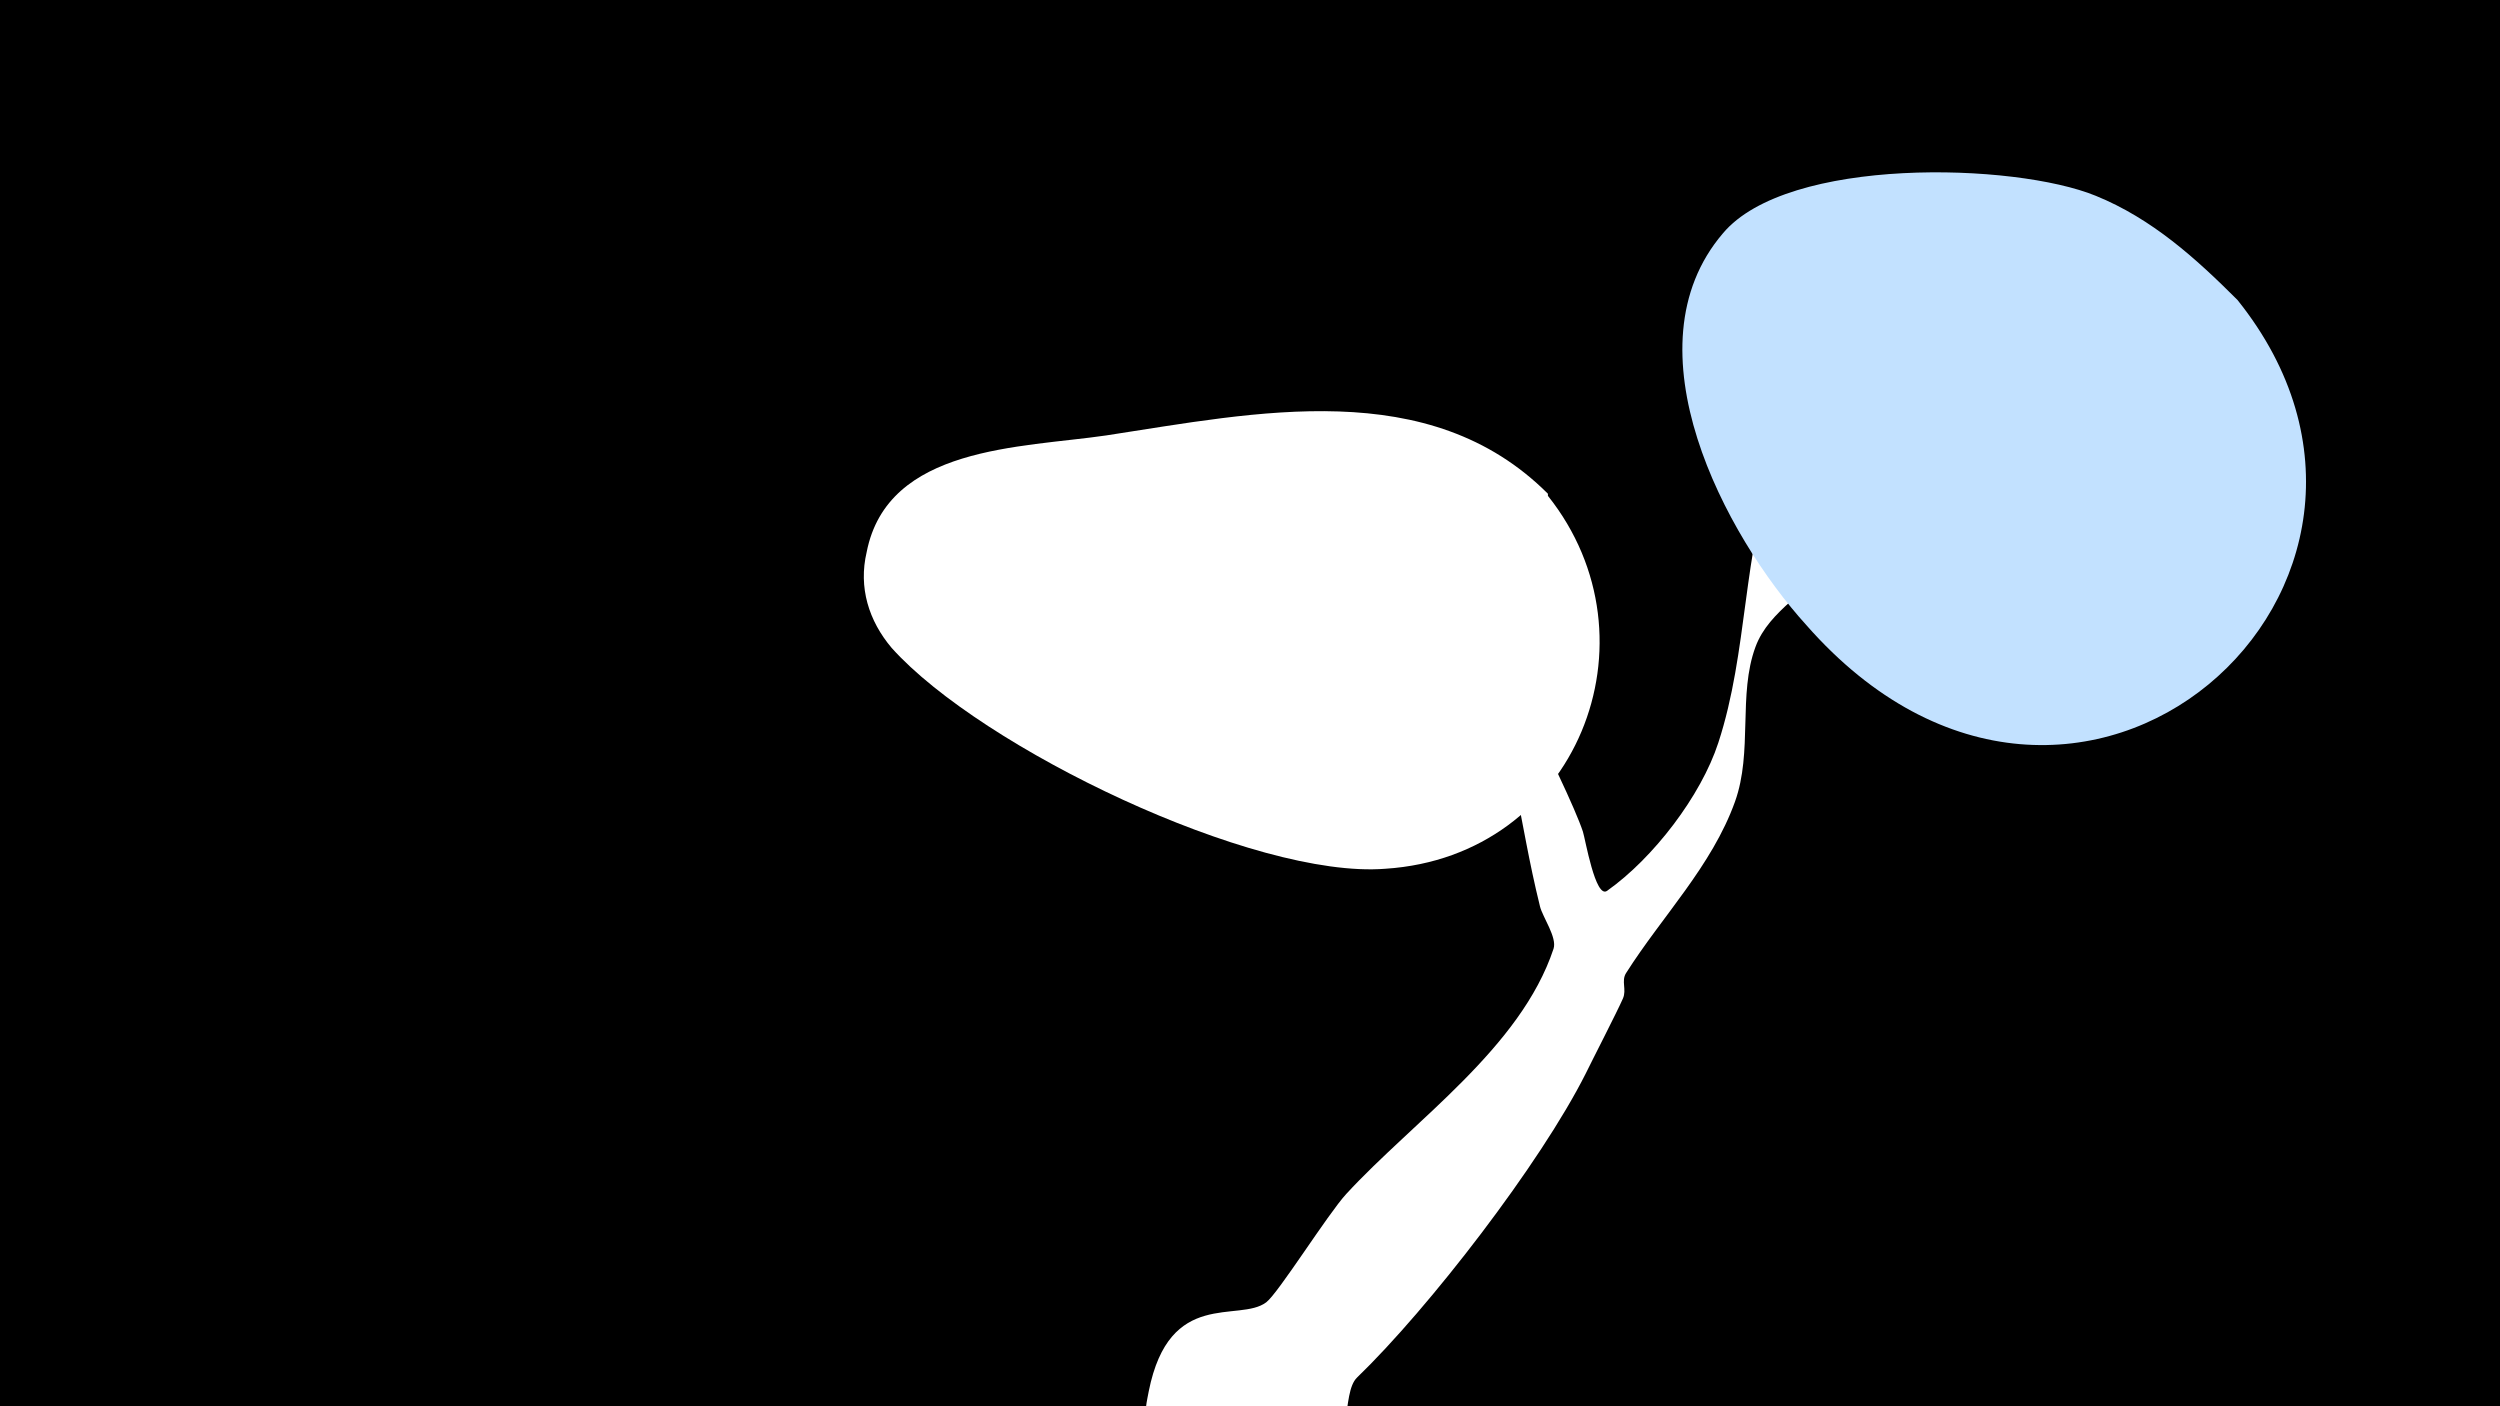 <svg width="1200" height="675" viewBox="-500 -500 1200 675" xmlns="http://www.w3.org/2000/svg"><path d="M-500-500h1200v675h-1200z" fill="#000"/><path d="M51.4 167.8c9.9-49.6 43.3-32.8 56.4-42.7 5.8-4.4 29.5-42.3 38.4-52 32.6-35.4 83.7-70.1 99.5-117.7 1.8-5.4-5.3-15.3-6.5-20.3-11-44.6-10.3-68.9-30.5-114.2-13.3-29.8-20.8-49-17.9-47.7 12.2 5.5 62.2 105.2 69 126 1.1 3.3 6 32.4 11.6 28.4 22.2-15.7 45.1-45.6 53.4-71.1 14.3-43.7 11.6-91.5 27.3-134.8 11.8-32.7 32.8-103.3 61.7-84 24.6 16.4-4.2 50.8-11.7 67-9.4 20.2-13.3 43.8-23.9 63.1-9.3 16.9-28.9 24.5-35.6 42.8-8.4 22.8-1.2 50.2-9.8 74.2-11.1 30.9-35 55-52.3 82.3-2.4 3.8 0.4 7.9-1.5 12.2-2.7 6.2-15.5 31.1-17.8 35.9-21.7 43.2-75.4 112.8-109.8 146-7.8 7.5-1.6 35-18.4 50.2-29.4 26.6-91.1 4.2-82.3-40z"  fill="#fff" /><path d="M574-356c-20-20-41-39-68-50-39-16-148-19-179 18-47 55 1 145 40 188 130 148 316-20 207-156z"  fill="#c2e1ff" /><path d="M243-263c-57-57-140-39-212-28-41 6-105 5-115 56-4 17 1 33 12 46 43 48 174 111 237 106 92-6 133-110 78-179z"  fill="#fff" /></svg>